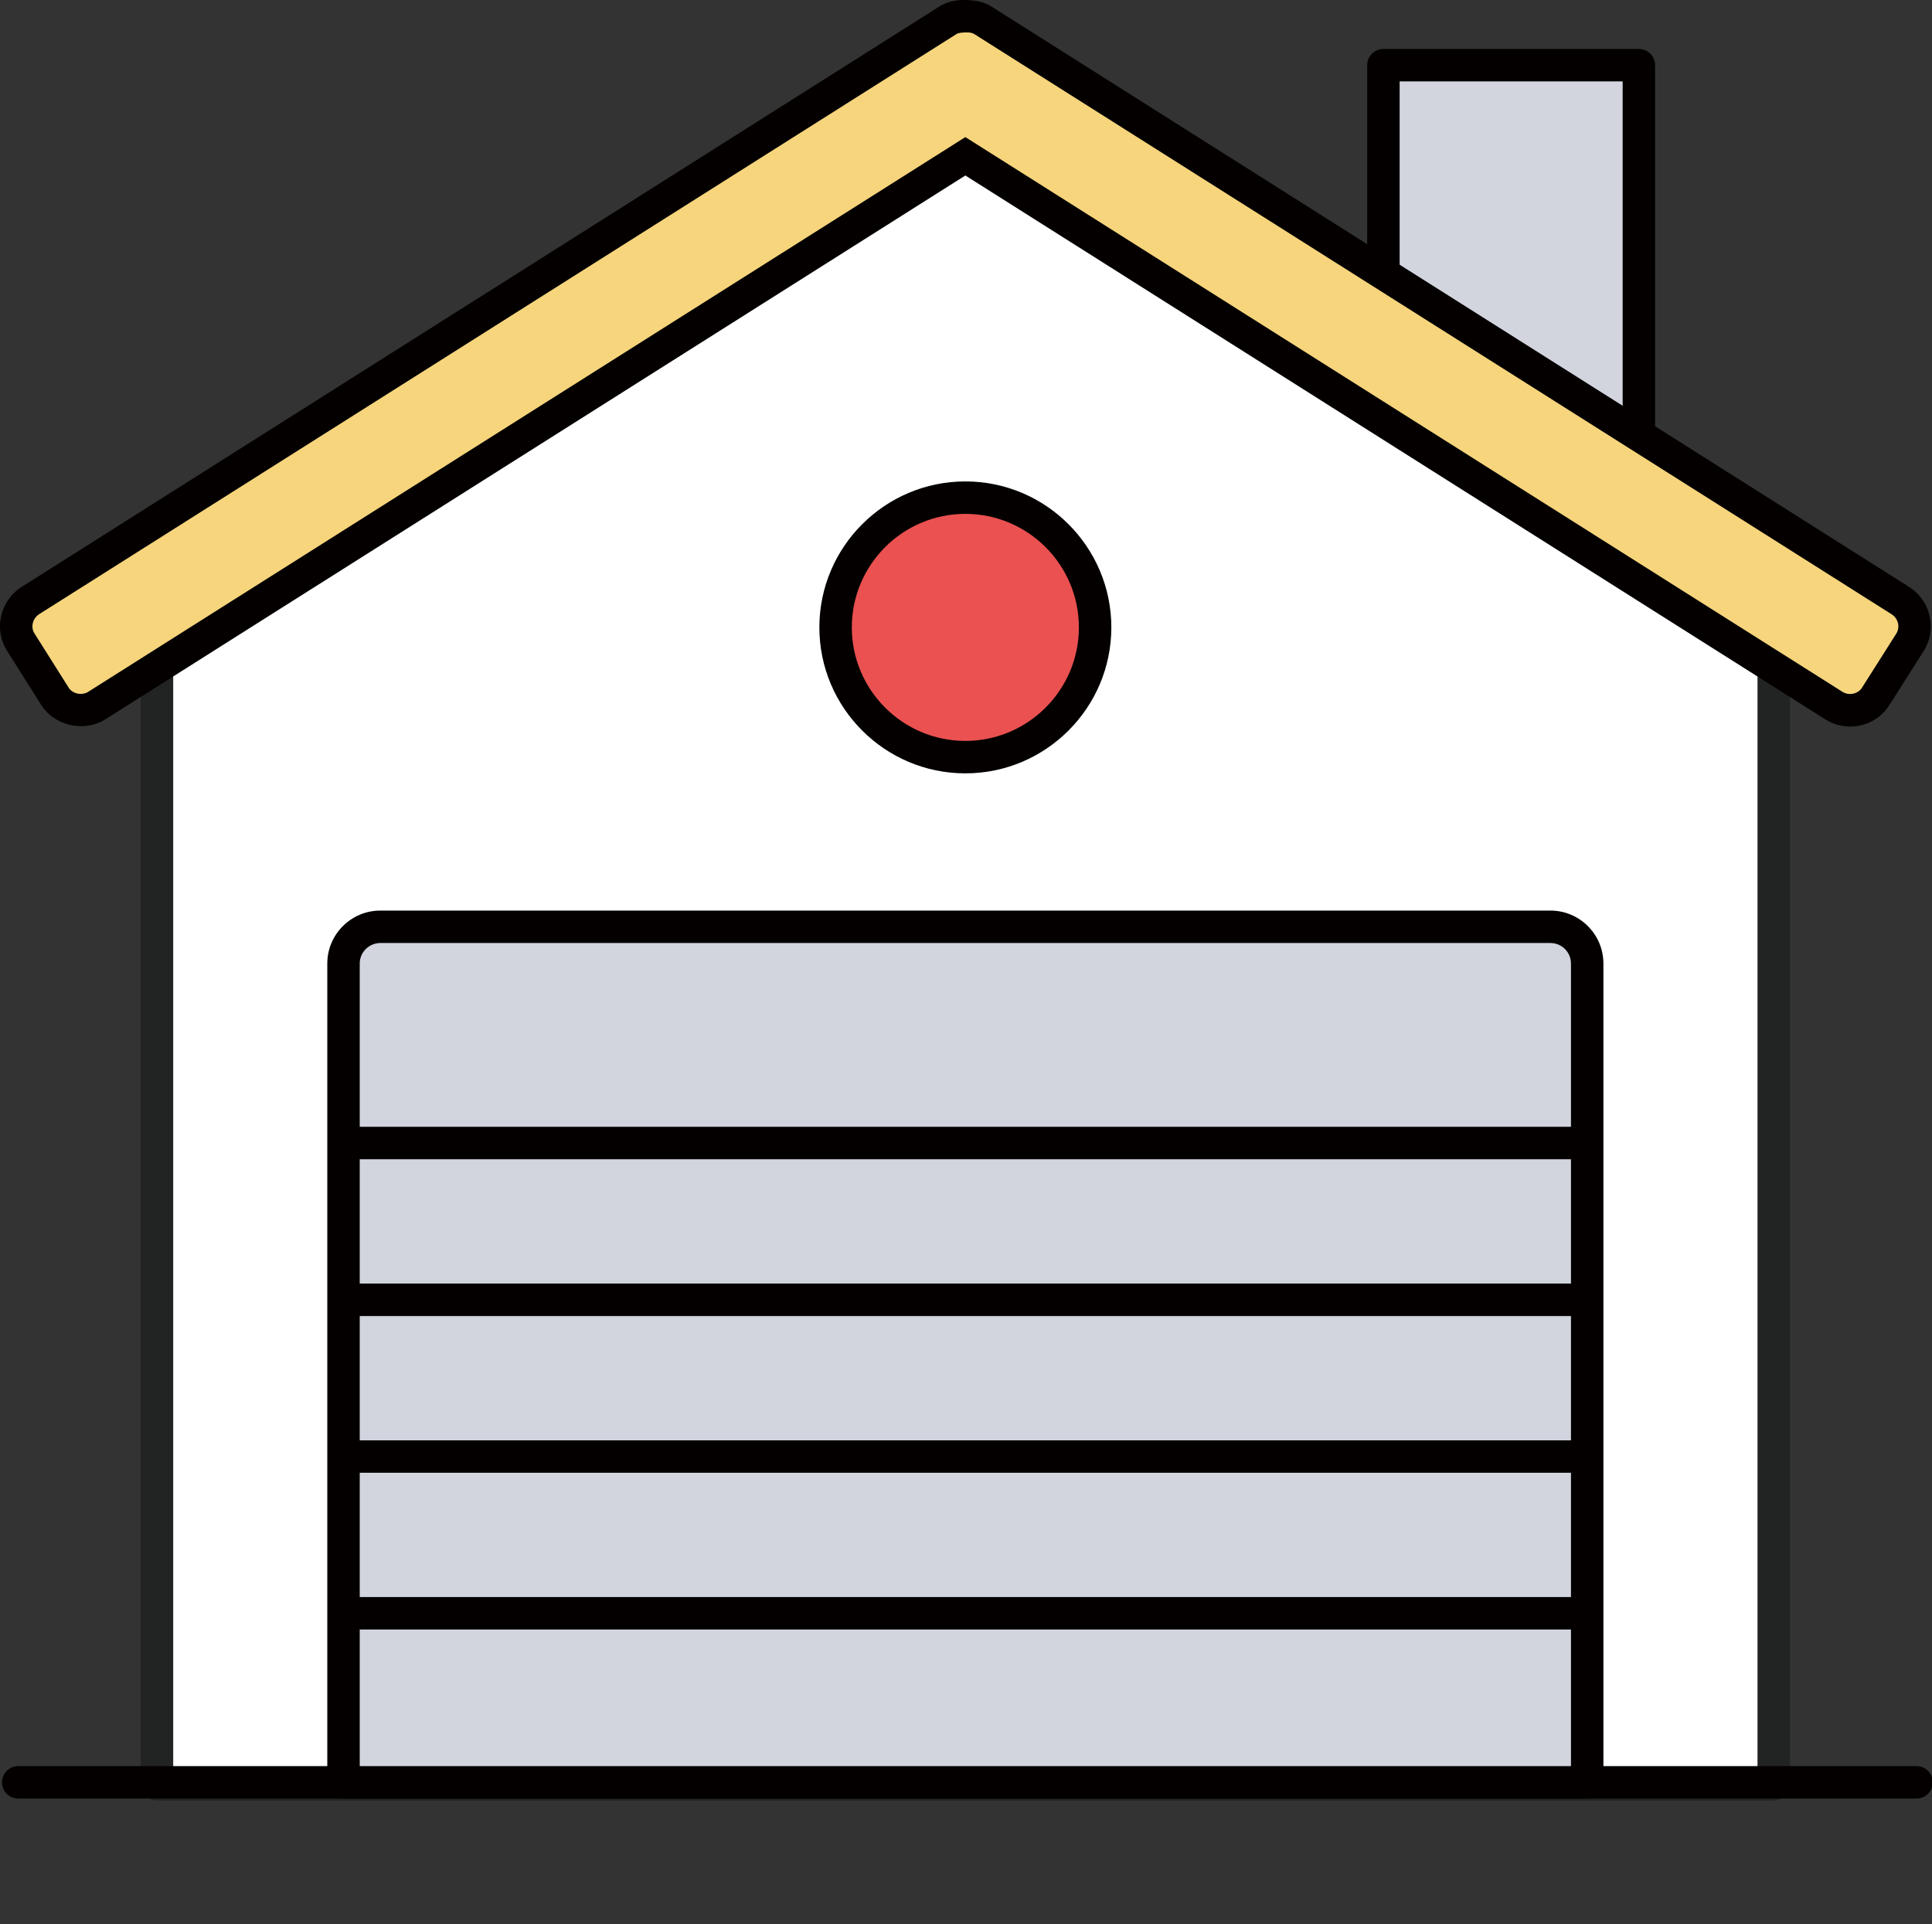 <?xml version="1.0" standalone="no"?><!DOCTYPE svg PUBLIC "-//W3C//DTD SVG 1.1//EN" "http://www.w3.org/Graphics/SVG/1.1/DTD/svg11.dtd"><svg t="1658728286820" class="icon" viewBox="0 0 1028 1024" version="1.1" xmlns="http://www.w3.org/2000/svg" p-id="8434" xmlns:xlink="http://www.w3.org/1999/xlink" width="200.781" height="200"><rect x="0" y="0" width="1028" height="1024" fill="#333333" stroke="none"/><defs><style type="text/css"></style></defs><path d="M736.104 34.694H872.04v222.243l-135.936-81.993z" fill="#D2D5DE" p-id="8435"></path><path d="M872.04 265.568c-1.552 0-3.103-0.403-4.451-1.247l-135.937-81.993a8.584 8.584 0 0 1-4.18-7.384V34.694c0-4.755 3.877-8.631 8.631-8.631H872.04c4.753 0 8.631 3.875 8.631 8.631v222.243c0 3.103-1.688 6.003-4.385 7.52a8.695 8.695 0 0 1-4.246 1.111z m-127.306-95.512l118.675 71.608V43.325H744.734v126.731z" fill="#040000" p-id="8436"></path><path d="M83.529 322.376v627.189h860.255V322.376L521.813 51.956z" fill="#FFFFFF" p-id="8437"></path><path d="M943.784 958.196H83.529c-4.754 0-8.631-3.877-8.631-8.631V322.376c0-3 1.55-5.763 4.112-7.349L517.298 44.604c2.764-1.72 6.337-1.72 9.17 0.069l421.969 270.421a8.672 8.672 0 0 1 3.979 7.282v627.189c-0.001 4.754-3.879 8.631-8.632 8.631zM92.16 940.935h842.994V327.098L521.715 62.136 92.16 327.199v613.736z" fill="#222323" p-id="8438"></path><path d="M1011.011 319.511L523.096 10.89c-2.9-1.854-6.204-2.359-9.44-2.225-3.236-0.134-6.473 0.371-9.44 2.225L16.302 319.511c-7.619 4.822-9.979 14.834-5.191 22.319l18.138 28.726c4.788 7.518 14.768 9.709 22.386 4.855l462.02-292.237 462.022 292.237c7.619 4.854 17.665 2.663 22.386-4.855l18.204-28.726c4.721-7.485 2.43-17.497-5.256-22.319z" fill="#F6D57D" p-id="8439"></path><path d="M984.511 386.638c-4.788 0-9.439-1.383-13.485-3.944L513.655 93.39 56.253 382.693c-11.159 7.181-27.173 3.674-34.287-7.485L3.828 346.45C0.322 340.954-0.825 334.38 0.592 327.973c1.449-6.54 5.394-12.137 11.092-15.745L499.598 3.607C503.406 1.215 507.823 0 512.678 0c6.911 0 11.328 1.215 15.07 3.607l487.881 308.621a24.807 24.807 0 0 1 11.091 15.611c1.484 6.438 0.337 13.047-3.134 18.61l-18.241 28.724c-4.483 7.149-12.304 11.465-20.834 11.465zM513.655 72.959l466.64 295.169c3.474 2.225 8.363 1.213 10.452-2.158l18.24-28.76a7.36 7.36 0 0 0 0.91-5.528 7.734 7.734 0 0 0-3.474-4.855L518.478 18.172c-0.979-0.606-2.227-0.911-3.845-0.911-4.113 0-5.191 0.54-5.832 0.945L20.92 326.793c-1.787 1.147-3.034 2.9-3.472 4.924-0.439 1.92-0.101 3.843 0.944 5.461l18.138 28.758c2.125 3.304 6.979 4.382 10.452 2.192L513.655 72.959z" fill="#040000" p-id="8440"></path><path d="M9.694 948.486h1010.081" fill="#D2D5DE" p-id="8441"></path><path d="M1019.775 957.117H9.694c-4.754 0-8.631-3.877-8.631-8.631 0-4.753 3.877-8.631 8.631-8.631h1010.082c4.752 0 8.631 3.878 8.631 8.631-0.001 4.754-3.88 8.631-8.632 8.631z" fill="#040000" p-id="8442"></path><path d="M582.702 333.875c0 38.164-30.881 69.047-69.047 69.047-38.097 0-69.047-30.883-69.047-69.047 0-38.099 30.95-69.047 69.047-69.047 38.166 0 69.047 30.948 69.047 69.047z" fill="#EA5150" p-id="8443"></path><path d="M513.655 411.553c-42.816 0-77.678-34.862-77.678-77.678 0-42.818 34.862-77.678 77.678-77.678 42.818 0 77.678 34.86 77.678 77.678 0 42.815-34.859 77.678-77.678 77.678z m0-138.095c-33.309 0-60.416 27.105-60.416 60.417 0 33.309 27.107 60.416 60.416 60.416 33.311 0 60.416-27.107 60.416-60.416 0-33.311-27.105-60.417-60.416-60.417z" fill="#040000" p-id="8444"></path><path d="M844.529 948.486V512.763c0-10.789-8.768-19.555-19.556-19.555H202.405c-10.856 0-19.623 8.767-19.623 19.555v435.724h661.747z" fill="#D2D5DE" p-id="8445"></path><path d="M844.529 957.117H182.783c-4.753 0-8.631-3.877-8.631-8.631V512.763c0-15.542 12.677-28.186 28.253-28.186h622.568c15.542 0 28.187 12.644 28.187 28.186v435.724c0 4.753-3.878 8.63-8.631 8.63z m-653.115-17.262h644.485V512.763c0-6.035-4.89-10.924-10.925-10.924H202.405c-6.069 0-10.992 4.889-10.992 10.924v427.092z" fill="#040000" p-id="8446"></path><path d="M187.098 608.274h653.116" fill="#D2D5DE" p-id="8447"></path><path d="M840.214 616.905H187.098c-4.753 0-8.631-3.877-8.631-8.631 0-4.753 3.877-8.631 8.631-8.631h653.116c4.753 0 8.631 3.878 8.631 8.631 0 4.754-3.878 8.631-8.631 8.631z" fill="#040000" p-id="8448"></path><path d="M187.098 691.718h653.116" fill="#D2D5DE" p-id="8449"></path><path d="M840.214 700.349H187.098c-4.753 0-8.631-3.877-8.631-8.631 0-4.753 3.877-8.631 8.631-8.631h653.116c4.753 0 8.631 3.878 8.631 8.631 0 4.754-3.878 8.631-8.631 8.631z" fill="#040000" p-id="8450"></path><path d="M187.098 775.127h653.116" fill="#D2D5DE" p-id="8451"></path><path d="M840.214 783.758H187.098c-4.753 0-8.631-3.878-8.631-8.631 0-4.754 3.877-8.631 8.631-8.631h653.116c4.753 0 8.631 3.877 8.631 8.631 0 4.753-3.878 8.631-8.631 8.631z" fill="#040000" p-id="8452"></path><path d="M187.098 858.536h653.116" fill="#D2D5DE" p-id="8453"></path><path d="M840.214 867.167H187.098c-4.753 0-8.631-3.876-8.631-8.631 0-4.754 3.877-8.631 8.631-8.631h653.116c4.753 0 8.631 3.877 8.631 8.631 0 4.755-3.878 8.631-8.631 8.631z" fill="#040000" p-id="8454"></path></svg>